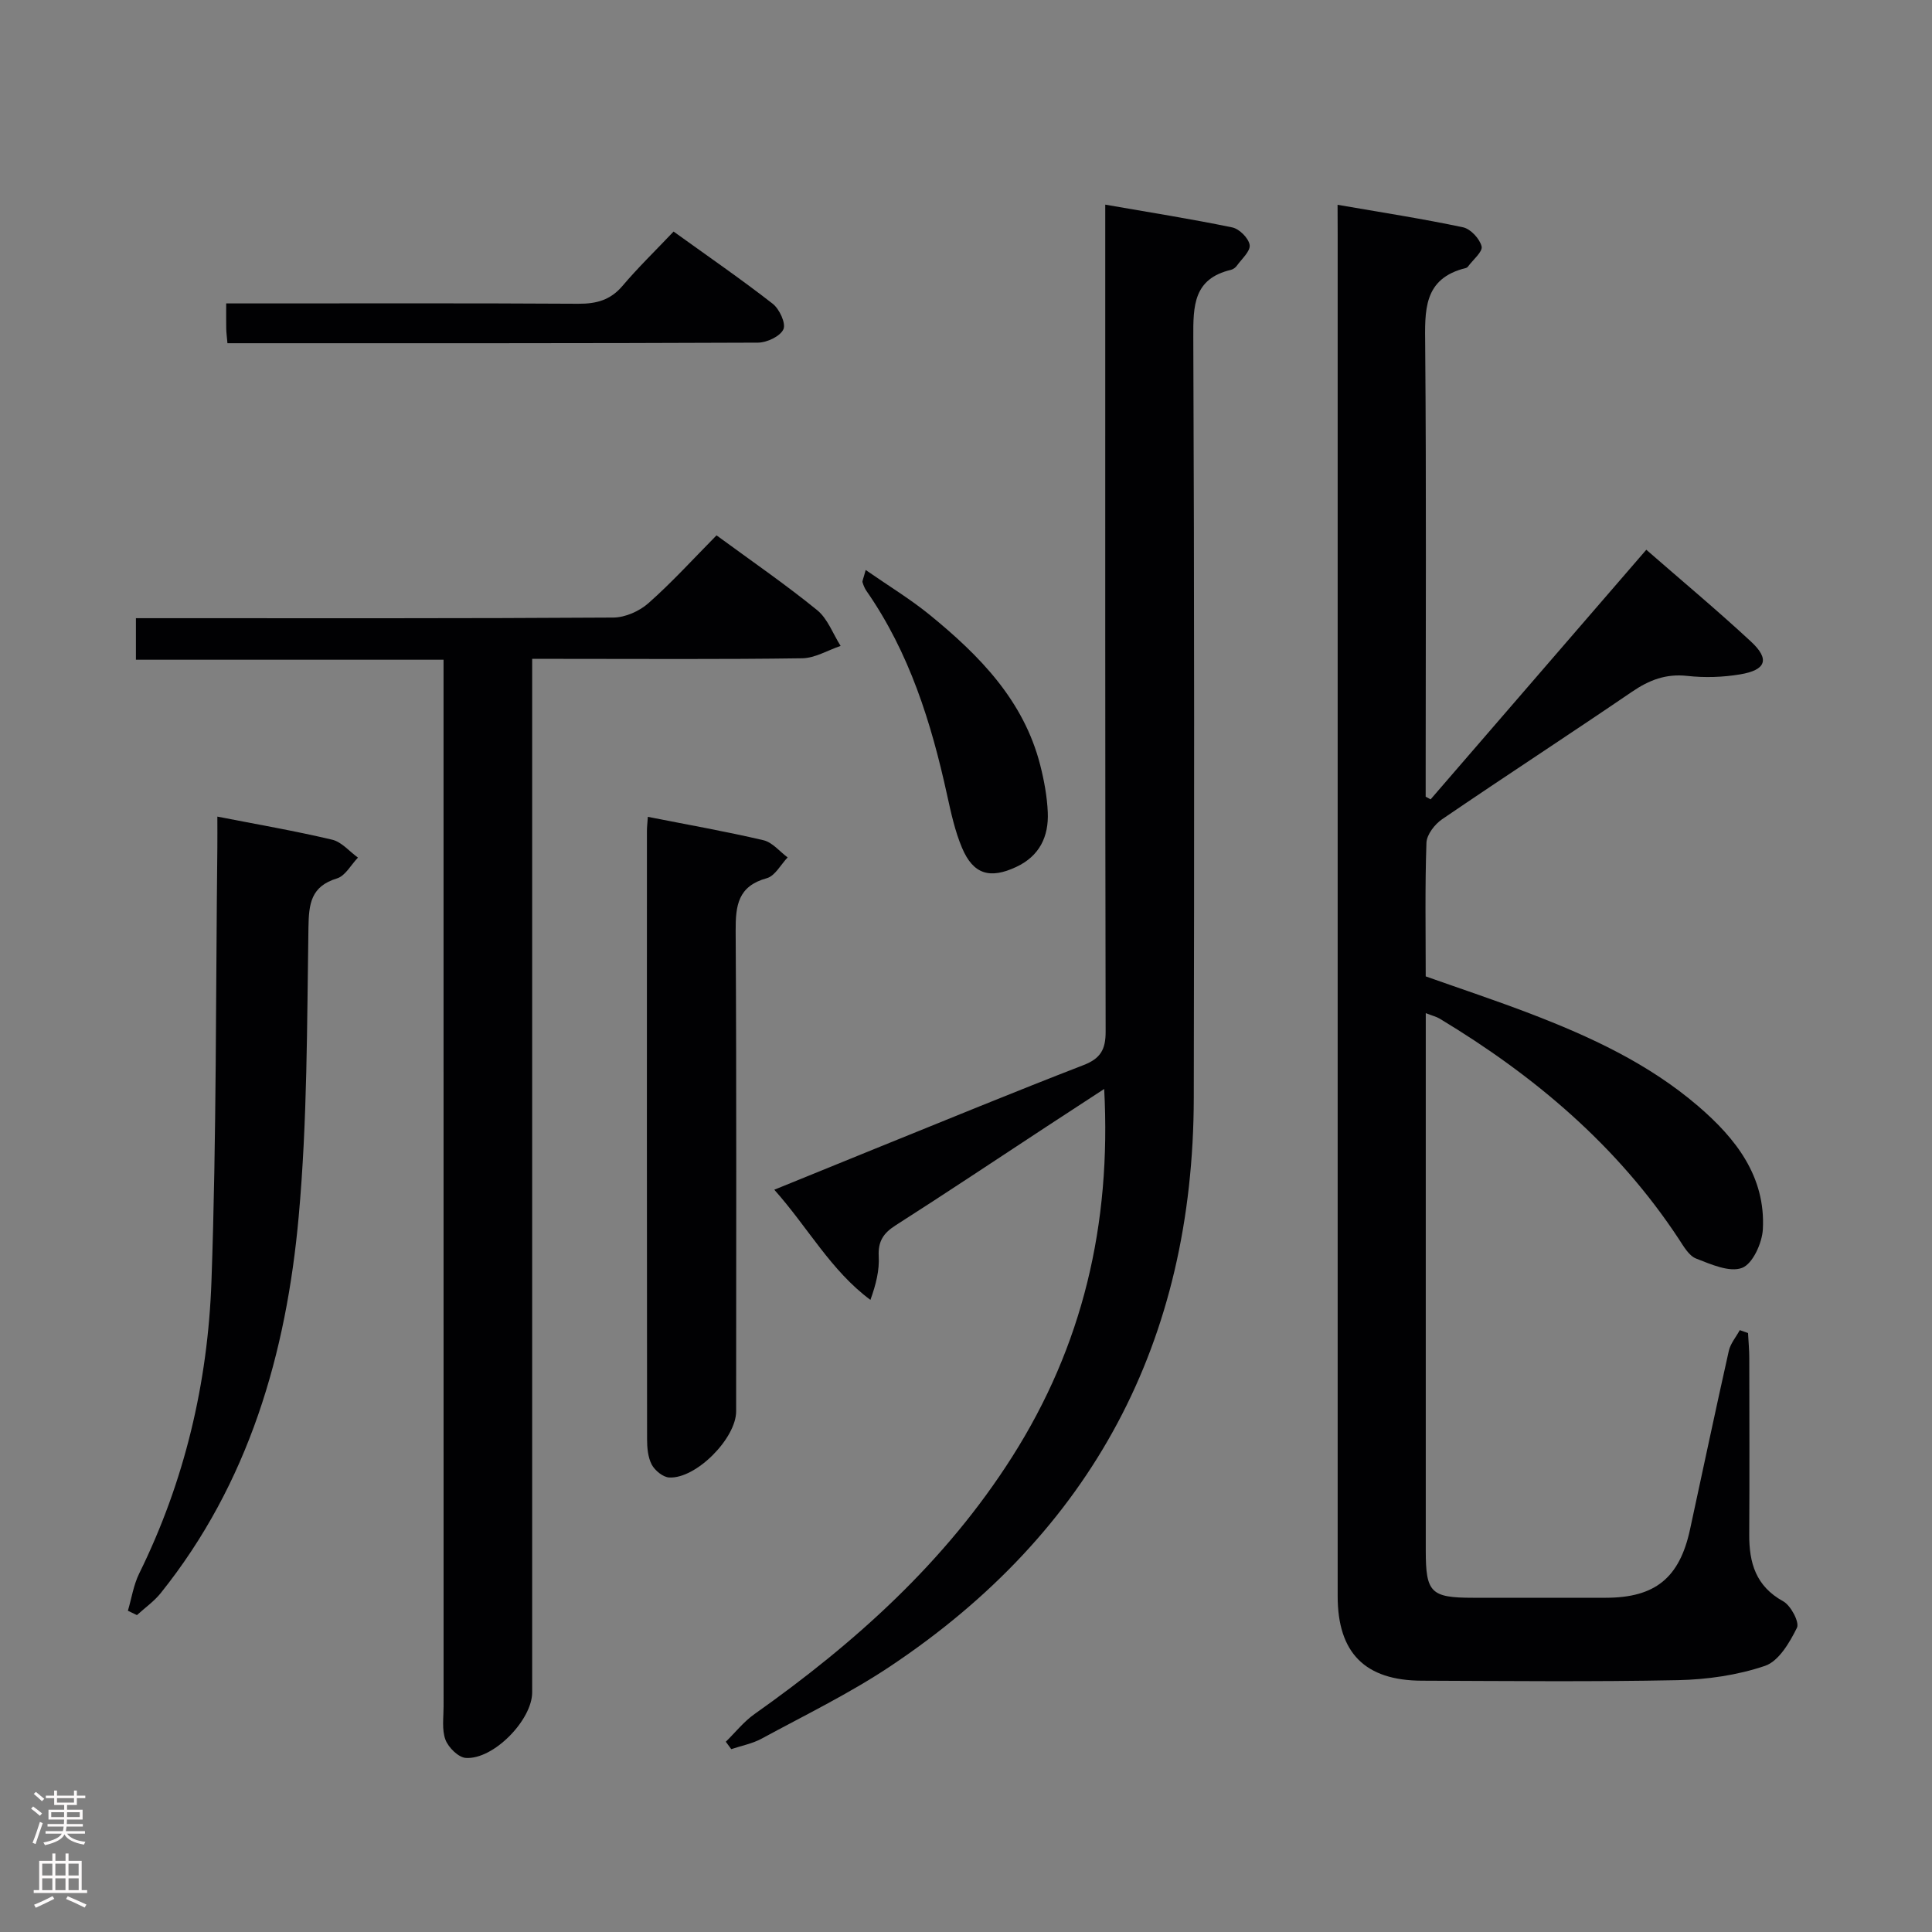 <svg enable-background="new 0 0 400 400" viewBox="0 0 400 400" xmlns="http://www.w3.org/2000/svg"><rect x="0" y="0" width="400" height="400" fill="#808080" stroke="none"/><g fill="#010103"><path d="m276.93 42.4c9.06 1.57 17.56 2.88 25.97 4.66 1.57.33 3.46 2.37 3.85 3.95.27 1.1-1.79 2.77-2.82 4.18-.09.13-.25.25-.4.29-8.96 2.17-8.52 8.9-8.46 16.11.25 29.33.1 58.66.1 87.99v5.37c.34.18.68.36 1.02.55 14.79-17.11 29.57-34.22 44.66-51.68 7.46 6.51 14.74 12.58 21.67 19.01 3.93 3.64 3.16 5.89-2.24 6.79-3.57.6-7.34.72-10.94.32-4.42-.49-7.89.85-11.45 3.28-13.04 8.89-26.28 17.5-39.31 26.39-1.53 1.04-3.19 3.19-3.25 4.87-.32 9.14-.15 18.3-.15 27.67 7.31 2.59 14.51 4.98 21.59 7.69 12.47 4.78 24.56 10.37 34.8 19.16 7.8 6.69 14 14.57 13.41 25.52-.16 2.86-2.11 7.15-4.3 7.98-2.59.99-6.46-.74-9.52-1.93-1.49-.58-2.58-2.52-3.57-4.03-12.72-19.33-29.89-33.81-49.52-45.64-.66-.4-1.44-.58-2.88-1.14v5.32 105.99c0 8.68 1.07 9.73 9.77 9.73 9.17 0 18.33.01 27.5 0 10.22-.01 15.27-4.1 17.44-14.14 2.67-12.32 5.27-24.67 8.03-36.97.34-1.53 1.5-2.87 2.27-4.3.57.2 1.14.4 1.71.6.09 1.74.26 3.47.26 5.21.02 12.17.06 24.33-.01 36.5-.03 5.86 1.35 10.7 7.03 13.83 1.58.87 3.41 4.34 2.85 5.48-1.51 3.06-3.78 6.93-6.62 7.89-5.71 1.94-11.99 2.83-18.06 2.96-17.66.36-35.33.17-52.99.11-11.77-.04-17.42-5.77-17.42-17.5 0-93.99 0-187.99 0-281.98-.02-1.79-.02-3.59-.02-6.09z"/><path d="m228.61 225.46c-4.47 2.92-8.19 5.34-11.9 7.77-10.43 6.84-20.8 13.77-31.31 20.48-2.53 1.62-3.63 3.32-3.47 6.4.16 2.86-.55 5.78-1.72 9.02-8.21-6.1-12.87-14.92-19.9-22.81 7.38-3 14.19-5.79 21.01-8.55 14.32-5.79 28.6-11.68 43-17.25 3.56-1.37 4.6-3.26 4.59-6.95-.11-54.8-.08-109.61-.08-164.41 0-1.97 0-3.94 0-6.79 9.16 1.6 17.78 2.95 26.31 4.72 1.46.3 3.39 2.24 3.59 3.64.18 1.28-1.65 2.88-2.66 4.29-.27.38-.76.74-1.22.85-7.76 1.84-7.82 7.42-7.79 14 .22 52.47.2 104.94.1 157.41-.09 50.39-20.98 89.83-62.95 117.78-8.41 5.6-17.6 10.06-26.51 14.9-1.93 1.05-4.19 1.47-6.3 2.18-.38-.51-.75-1.02-1.13-1.53 1.97-1.93 3.72-4.16 5.94-5.73 20.83-14.73 39.55-31.53 53.36-53.28 14.55-22.91 20.54-47.99 19.04-76.14z"/><path d="m148.35 110.84c7.24 5.31 14.25 10.13 20.83 15.48 2.18 1.77 3.27 4.9 4.86 7.41-2.65.89-5.29 2.52-7.95 2.56-16.66.24-33.33.12-50 .12-1.79 0-3.57 0-5.91 0v6.48 207.5c0 5.7-8 13.95-13.74 13.57-1.53-.1-3.6-2.15-4.21-3.76-.78-2.07-.39-4.6-.39-6.93-.01-70-.01-140-.01-210 0-1.99 0-3.98 0-6.68-21.31 0-42.35 0-63.69 0 0-3.13 0-5.54 0-8.6h5.35c31.17 0 62.33.07 93.5-.13 2.46-.02 5.39-1.32 7.26-2.98 4.85-4.28 9.23-9.11 14.1-14.04z"/><path d="m26.48 333.49c.76-2.58 1.17-5.34 2.34-7.72 9.41-19.08 14.21-39.45 14.96-60.49 1.06-29.95.88-59.94 1.22-89.92.02-1.98 0-3.97 0-6.29 8.19 1.6 16.03 2.95 23.77 4.78 1.96.46 3.57 2.43 5.34 3.71-1.43 1.48-2.61 3.77-4.33 4.3-5.43 1.66-5.84 5.25-5.92 10.19-.31 19.96-.22 39.99-2.02 59.84-2.56 28.33-10.32 55.18-28.57 77.95-1.38 1.72-3.27 3.04-4.92 4.55-.63-.29-1.25-.6-1.87-.9z"/><path d="m134.13 169.12c8.11 1.6 16.07 3 23.93 4.84 1.85.43 3.35 2.33 5.01 3.56-1.42 1.49-2.61 3.83-4.31 4.3-5.97 1.64-6.48 5.62-6.45 10.92.2 33.15.1 66.31.1 99.46 0 5.59-8.29 14-13.86 13.7-1.28-.07-2.96-1.44-3.61-2.66-.8-1.52-.97-3.5-.97-5.28-.05-41.98-.04-83.97-.03-125.95 0-.82.11-1.64.19-2.89z"/><path d="m47.09 71.06c-.12-1.37-.23-2.17-.25-2.98-.03-1.49-.01-2.98-.01-5.26h5.48c22.47 0 44.94-.07 67.41.07 3.76.02 6.66-.75 9.17-3.71 3.22-3.8 6.81-7.28 10.57-11.24 7.16 5.16 13.99 9.86 20.51 14.94 1.4 1.09 2.78 4.06 2.23 5.29-.66 1.46-3.41 2.76-5.27 2.77-36.43.16-72.86.12-109.84.12z"/><path d="m179.23 118.01c4.78 3.32 9.26 6.03 13.28 9.31 10.27 8.38 19.44 17.68 22.86 31.1.81 3.19 1.42 6.49 1.56 9.76.22 5.01-1.7 9.05-6.53 11.31-5.44 2.55-8.9 1.55-11.22-3.95-1.47-3.47-2.28-7.26-3.1-10.97-3.28-14.98-7.8-29.45-16.68-42.21-.37-.53-.63-1.17-.82-1.8-.09-.25.13-.6.65-2.55z"/></g><path d="m6.44 374.46.42-.45c.65.47 1.27.95 1.85 1.44l-.45.49c-.65-.56-1.25-1.06-1.82-1.48m.93 7.33-.63-.26c.55-1.36 1.05-2.8 1.52-4.33.19.1.38.19.59.27-.46 1.29-.95 2.73-1.48 4.32m-.38-10.38.44-.42c.43.34 1.01.82 1.74 1.44l-.49.49c-.53-.51-1.09-1.01-1.69-1.51m2.5.35h1.72v-1.04h.59v1.04h3.52v-1.04h.59v1.04h1.75v.53h-1.75v1.42h-2.03v.97h3.22v2.03h-3.24c0 .35-.01.66-.03.93h3.32v.53h-3.37c-.03.27-.08.58-.15.94h3.96v.53h-3.71c.67.92 1.93 1.48 3.79 1.68-.13.24-.23.44-.29.59-2.13-.38-3.48-1.08-4.04-2.12-.43.97-1.77 1.72-4.03 2.23-.09-.19-.2-.37-.33-.55 2.1-.42 3.37-1.03 3.81-1.83h-3.36v-.53h3.58c.08-.29.13-.61.16-.94h-3.33v-.53h3.39c.02-.27.04-.58.04-.93h-3.23v-2.03h3.25v-.97h-2.07v-1.42h-1.73zm1.12 3.44v1h2.65c.01-.3.02-.44.01-.4v-.25-.35zm1.19-2h3.52v-.91h-3.52zm4.71 2h-2.63v.59c0 .16-.01.28-.01.4h2.64z" fill="#fcfafa"/><path d="m13.56 383.74h.63v1.52h2.72v6.07h1.13v.6h-11.06v-.6h1.13v-6.07h2.73v-1.52h.63v1.52h2.1v-1.52zm-2.69 8.83.38.56c-1.24.63-2.53 1.25-3.85 1.85-.1-.21-.21-.42-.34-.63 1.36-.55 2.63-1.15 3.81-1.78m-2.13-4.27h2.1v-2.45h-2.1zm0 3.04h2.1v-2.46h-2.1zm2.72-3.04h2.1v-2.45h-2.1zm0 3.04h2.1v-2.46h-2.1zm6.07 3.6c-1.41-.71-2.7-1.3-3.86-1.78l.35-.56c1.45.62 2.75 1.19 3.88 1.72zm-1.25-9.09h-2.1v2.45h2.1zm-2.09 5.49h2.1v-2.46h-2.1z" fill="#fcfafa"/></svg>